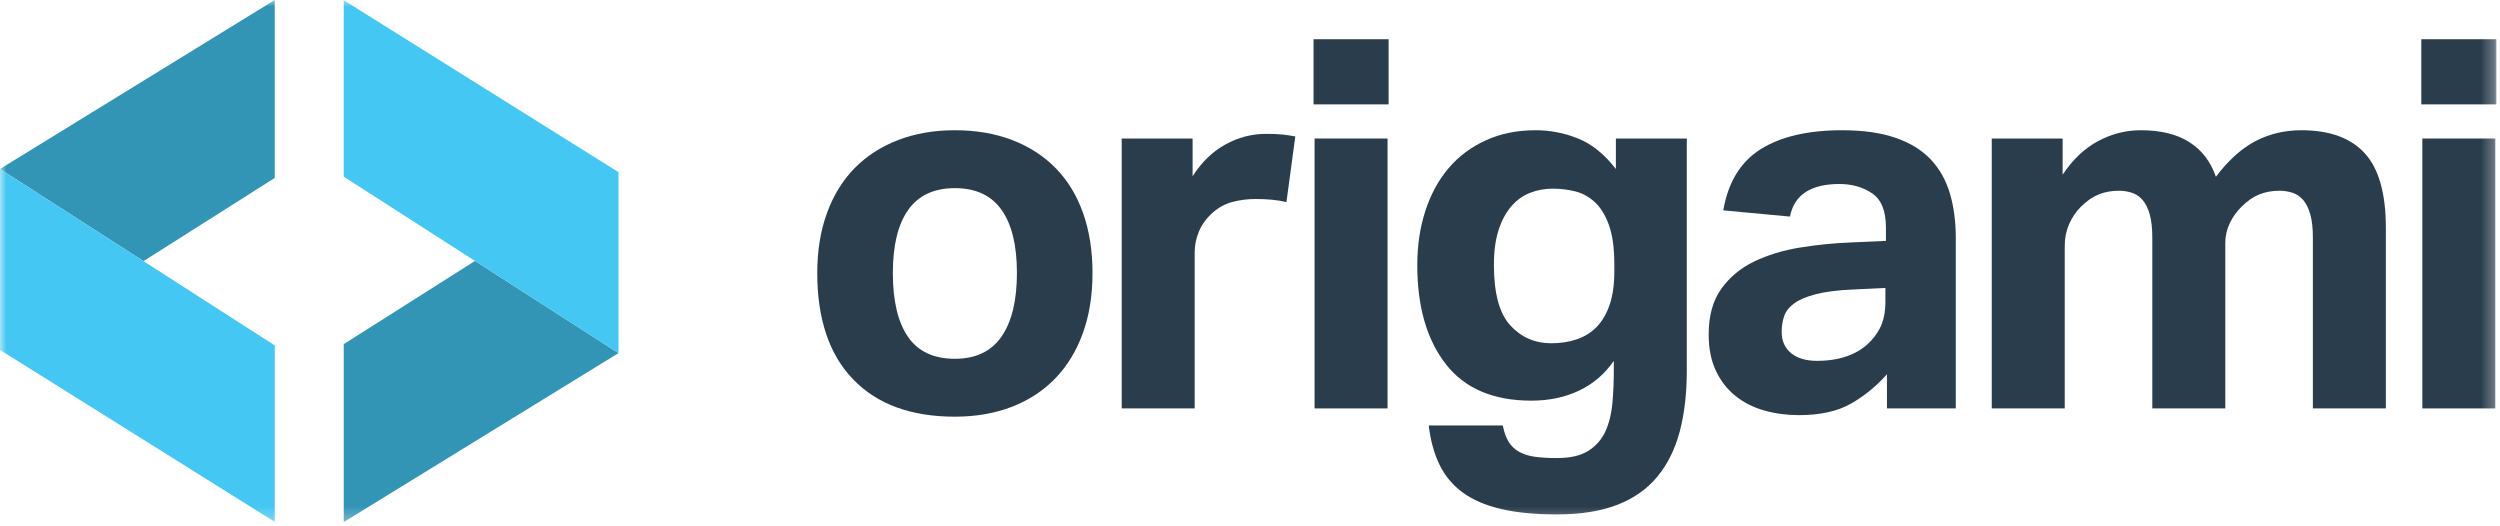 
<svg width="195px" height="41px" viewBox="618 349 195 41" version="1.1" xmlns="http://www.w3.org/2000/svg" xmlns:xlink="http://www.w3.org/1999/xlink">
    <defs>
        <polygon id="path-1" points="0 40.722 194.717 40.722 194.717 8.72340426e-05 0 8.72340426e-05"></polygon>
    </defs>
    <g id="Page-1" stroke="none" stroke-width="1" fill="none" fill-rule="evenodd" transform="translate(618, 349)">
        <path d="M74.481,27.985 C76.107,27.985 77.32,27.407 78.12,26.25 C78.919,25.094 79.32,23.441 79.32,21.289 C79.32,19.139 78.919,17.498 78.12,16.369 C77.32,15.24 76.107,14.675 74.481,14.675 C72.855,14.675 71.641,15.24 70.842,16.369 C70.042,17.498 69.642,19.139 69.642,21.289 C69.642,23.468 70.035,25.128 70.821,26.27 C71.607,27.414 72.827,27.985 74.481,27.985 L74.481,27.985 Z M74.481,32.501 C71.065,32.501 68.422,31.534 66.552,29.597 C64.681,27.662 63.746,24.893 63.746,21.289 C63.746,19.569 63.996,18.016 64.499,16.631 C65,15.247 65.718,14.077 66.653,13.122 C67.589,12.169 68.72,11.435 70.049,10.925 C71.377,10.414 72.855,10.158 74.481,10.158 C76.134,10.158 77.625,10.414 78.954,10.925 C80.282,11.435 81.414,12.169 82.349,13.122 C83.284,14.077 83.996,15.247 84.484,16.631 C84.972,18.016 85.216,19.569 85.216,21.289 C85.216,23.037 84.965,24.604 84.463,25.988 C83.962,27.373 83.244,28.549 82.309,29.517 C81.373,30.485 80.241,31.225 78.913,31.736 C77.585,32.246 76.107,32.501 74.481,32.501 L74.481,32.501 Z" id="Fill-1" fill="#2A3D4D"></path>
        <path d="M87.493,10.803 L93.023,10.803 L93.023,13.748 C93.727,12.645 94.581,11.818 95.584,11.267 C96.587,10.716 97.644,10.44 98.756,10.44 C99.298,10.44 99.745,10.461 100.098,10.501 C100.45,10.541 100.762,10.588 101.033,10.642 L100.342,15.764 C99.691,15.603 98.892,15.522 97.943,15.522 C97.319,15.522 96.723,15.597 96.154,15.744 C95.584,15.892 95.069,16.168 94.608,16.571 C94.12,17.001 93.761,17.485 93.531,18.023 C93.3,18.561 93.185,19.112 93.185,19.677 L93.185,31.857 L87.493,31.857 L87.493,10.803 Z" id="Fill-3" fill="#2A3D4D"></path>
        <mask id="mask-2" fill="white">
            <use xlink:href="#path-1"></use>
        </mask>
        <g id="Clip-6"></g>
        <path d="M102.537,31.857 L108.229,31.857 L108.229,10.804 L102.537,10.804 L102.537,31.857 Z M102.456,8.142 L108.311,8.142 L108.311,3.06 L102.456,3.06 L102.456,8.142 Z" id="Fill-5" fill="#2A3D4D" mask="url(#mask-2)"></path>
        <path d="M125.917,20.604 C125.917,19.341 125.775,18.319 125.491,17.539 C125.206,16.759 124.833,16.161 124.373,15.744 C123.911,15.327 123.397,15.052 122.828,14.917 C122.258,14.783 121.689,14.715 121.119,14.715 C120.495,14.715 119.906,14.823 119.351,15.038 C118.795,15.254 118.307,15.603 117.887,16.087 C117.467,16.571 117.134,17.189 116.891,17.942 C116.647,18.695 116.525,19.595 116.525,20.644 C116.525,22.876 116.951,24.455 117.805,25.383 C118.659,26.311 119.723,26.774 120.998,26.774 C121.702,26.774 122.36,26.674 122.97,26.472 C123.58,26.27 124.101,25.948 124.536,25.504 C124.968,25.06 125.308,24.483 125.552,23.77 C125.796,23.058 125.917,22.191 125.917,21.169 L125.917,20.604 Z M117.216,33.187 C117.324,33.725 117.48,34.155 117.684,34.478 C117.887,34.801 118.158,35.056 118.497,35.244 C118.836,35.432 119.242,35.56 119.717,35.627 C120.191,35.694 120.767,35.728 121.445,35.728 C122.502,35.728 123.329,35.533 123.925,35.143 C124.521,34.753 124.962,34.236 125.247,33.59 C125.531,32.945 125.707,32.205 125.775,31.372 C125.843,30.539 125.877,29.679 125.877,28.791 L125.877,28.146 C125.172,29.168 124.271,29.94 123.173,30.465 C122.075,30.989 120.835,31.251 119.453,31.251 C116.47,31.251 114.241,30.298 112.763,28.388 C111.286,26.479 110.548,23.911 110.548,20.685 C110.548,19.152 110.757,17.74 111.178,16.45 C111.597,15.159 112.2,14.05 112.987,13.122 C113.773,12.195 114.742,11.469 115.894,10.945 C117.046,10.42 118.341,10.158 119.778,10.158 C120.916,10.158 122.021,10.374 123.091,10.803 C124.162,11.234 125.145,12.027 126.039,13.183 L126.039,10.803 L131.57,10.803 L131.57,28.912 C131.57,30.687 131.387,32.266 131.021,33.651 C130.655,35.036 130.072,36.212 129.272,37.18 C128.472,38.148 127.429,38.88 126.141,39.378 C124.853,39.875 123.288,40.124 121.445,40.124 C119.737,40.124 118.28,39.983 117.074,39.701 C115.867,39.418 114.871,38.988 114.085,38.41 C113.298,37.832 112.696,37.106 112.275,36.232 C111.855,35.358 111.577,34.343 111.442,33.187 L117.216,33.187 Z" id="Fill-7" fill="#2A3D4D" mask="url(#mask-2)"></path>
        <path d="M147.061,22.459 L144.54,22.58 C143.347,22.634 142.385,22.755 141.653,22.943 C140.921,23.132 140.358,23.366 139.966,23.649 C139.572,23.931 139.308,24.261 139.173,24.637 C139.037,25.014 138.97,25.43 138.97,25.887 C138.97,26.587 139.214,27.138 139.702,27.541 C140.189,27.944 140.867,28.146 141.734,28.146 C143.198,28.146 144.391,27.81 145.313,27.138 C145.828,26.761 146.248,26.284 146.573,25.706 C146.899,25.128 147.061,24.409 147.061,23.548 L147.061,22.459 Z M147.183,29.194 C146.343,30.136 145.401,30.902 144.357,31.494 C143.313,32.084 141.964,32.381 140.311,32.381 C139.362,32.381 138.462,32.26 137.607,32.017 C136.753,31.775 136.008,31.399 135.371,30.888 C134.734,30.378 134.225,29.726 133.846,28.932 C133.466,28.139 133.277,27.192 133.277,26.089 C133.277,24.637 133.602,23.454 134.253,22.54 C134.903,21.626 135.757,20.913 136.814,20.402 C137.871,19.892 139.057,19.529 140.372,19.313 C141.687,19.098 143.022,18.964 144.378,18.91 L147.102,18.789 L147.102,17.74 C147.102,16.45 146.742,15.562 146.024,15.079 C145.306,14.595 144.459,14.352 143.483,14.352 C141.233,14.352 139.945,15.2 139.62,16.893 L134.416,16.409 C134.794,14.205 135.771,12.612 137.343,11.63 C138.915,10.649 141.029,10.158 143.687,10.158 C145.313,10.158 146.695,10.354 147.834,10.743 C148.972,11.133 149.887,11.691 150.578,12.417 C151.27,13.143 151.771,14.024 152.083,15.058 C152.394,16.094 152.551,17.257 152.551,18.547 L152.551,31.856 L147.183,31.856 L147.183,29.194 Z" id="Fill-8" fill="#2A3D4D" mask="url(#mask-2)"></path>
        <path d="M155.356,10.803 L160.886,10.803 L160.886,13.626 C161.672,12.444 162.594,11.57 163.651,11.005 C164.708,10.44 165.819,10.158 166.985,10.158 C168.531,10.158 169.791,10.467 170.767,11.086 C171.743,11.705 172.434,12.605 172.84,13.788 C173.817,12.497 174.846,11.57 175.931,11.005 C177.015,10.44 178.208,10.158 179.509,10.158 C181.705,10.158 183.352,10.757 184.45,11.953 C185.547,13.15 186.097,15.092 186.097,17.781 L186.097,31.857 L180.404,31.857 L180.404,18.547 C180.404,17.794 180.336,17.182 180.2,16.712 C180.065,16.242 179.882,15.872 179.652,15.603 C179.421,15.334 179.144,15.146 178.818,15.038 C178.493,14.931 178.153,14.877 177.801,14.877 C177.232,14.877 176.71,14.972 176.236,15.159 C175.761,15.348 175.293,15.67 174.833,16.127 C174.453,16.504 174.148,16.934 173.918,17.418 C173.688,17.902 173.573,18.412 173.573,18.95 L173.573,31.857 L167.88,31.857 L167.88,18.547 C167.88,17.794 167.812,17.182 167.677,16.712 C167.541,16.242 167.358,15.872 167.127,15.603 C166.897,15.334 166.619,15.146 166.294,15.038 C165.969,14.931 165.629,14.877 165.278,14.877 C164.708,14.877 164.186,14.972 163.712,15.159 C163.237,15.348 162.77,15.67 162.309,16.127 C161.929,16.504 161.624,16.954 161.394,17.478 C161.163,18.002 161.049,18.574 161.049,19.192 L161.049,31.857 L155.356,31.857 L155.356,10.803 Z" id="Fill-9" fill="#2A3D4D" mask="url(#mask-2)"></path>
        <path d="M188.943,31.857 L194.635,31.857 L194.635,10.804 L188.943,10.804 L188.943,31.857 Z M188.862,8.142 L194.717,8.142 L194.717,3.06 L188.862,3.06 L188.862,8.142 Z" id="Fill-10" fill="#2A3D4D" mask="url(#mask-2)"></path>
        <polygon id="Fill-11" fill="#3295B6" mask="url(#mask-2)" points="21.43 13.88 21.43 -4.36170213e-05 0 13.18 11.193 20.369"></polygon>
        <polygon id="Fill-12" fill="#3295B6" mask="url(#mask-2)" points="26.812 26.842 26.812 40.722 48.242 27.542 37.048 20.353"></polygon>
        <polygon id="Fill-13" fill="#44C7F2" mask="url(#mask-2)" points="48.242 27.542 48.242 13.429 26.812 0.016 26.812 13.779"></polygon>
        <polygon id="Fill-14" fill="#44C7F2" mask="url(#mask-2)" points="0 13.18 0 27.293 21.43 40.706 21.43 26.943"></polygon>
    </g>
</svg>